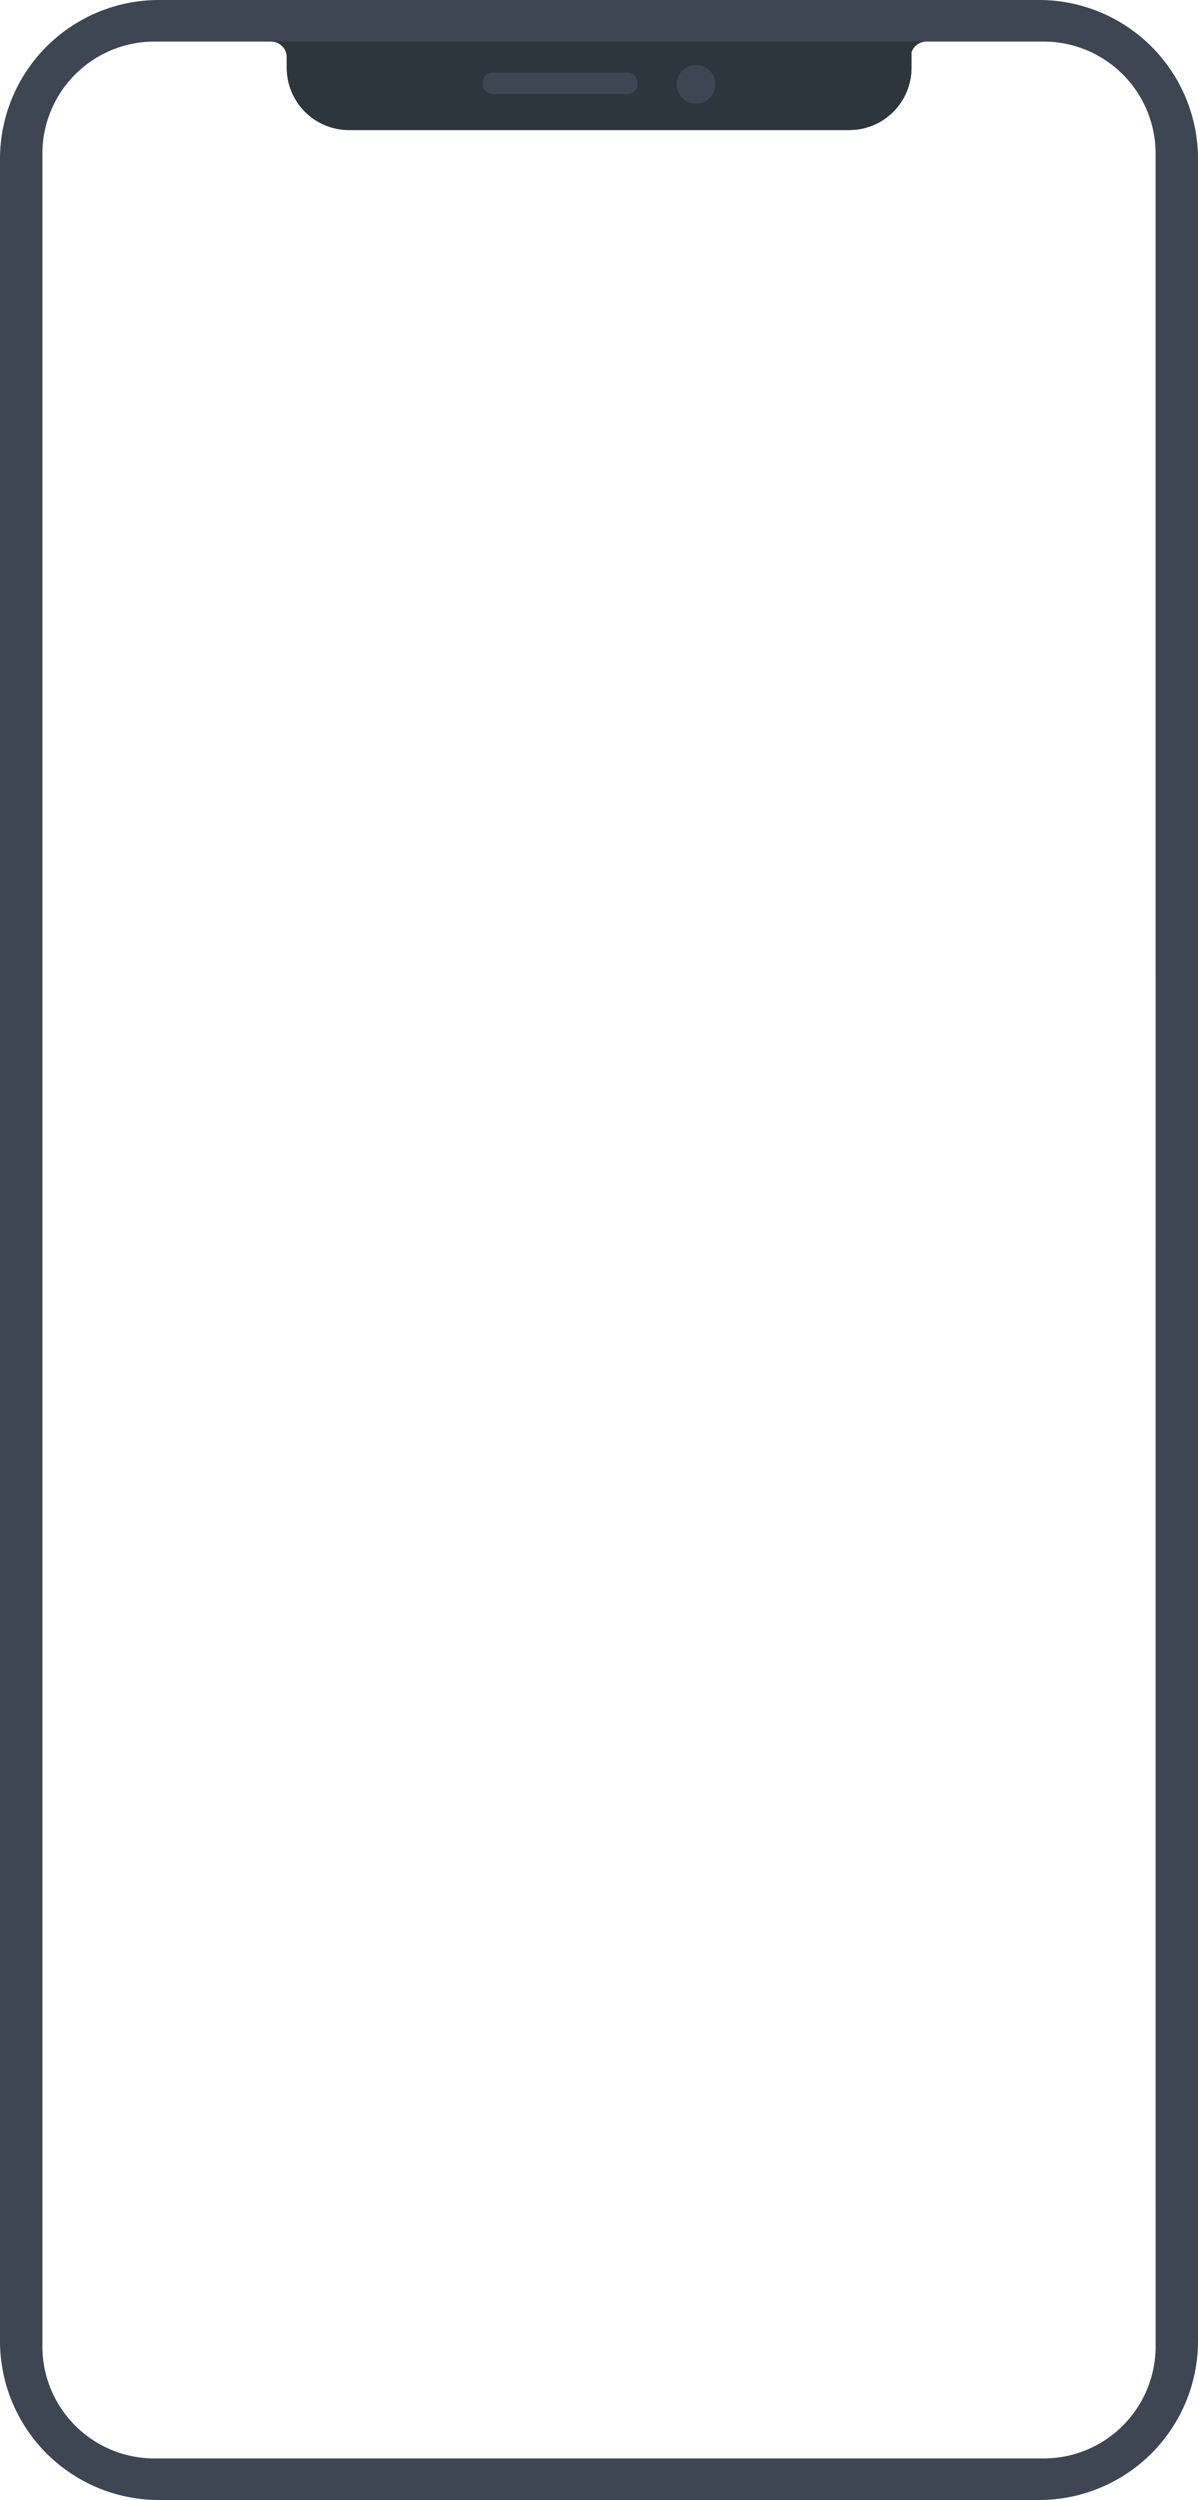 <svg id="Layer_1" data-name="Layer 1" xmlns="http://www.w3.org/2000/svg" viewBox="0 0 400 834.57"><defs><style>.cls-1{fill:#3d4652;}.cls-2{fill:#2d353d;}</style></defs><path class="cls-1" d="M347,0H53A53.07,53.07,0,0,0,0,53V781.56a53.07,53.07,0,0,0,53,53H347a53.07,53.07,0,0,0,53-53V53A53.07,53.07,0,0,0,347,0Zm38.85,783.4a37.4,37.4,0,0,1-37.3,37.29H51.46a37.4,37.4,0,0,1-37.3-37.29V51.17a37.4,37.4,0,0,1,37.3-37.29H90.57a5.2,5.2,0,0,1,5.18,5.17v3.64a20.78,20.78,0,0,0,20.72,20.72H283.62a20.79,20.79,0,0,0,20.72-20.72V17.45a5.19,5.19,0,0,1,4.92-3.57h39.28a37.4,37.4,0,0,1,37.3,37.29Z"/><path class="cls-2" d="M95.75,19.05v3.64a20.78,20.78,0,0,0,20.72,20.72H283.62a20.79,20.79,0,0,0,20.72-20.72V17.45a5.19,5.19,0,0,1,4.92-3.57H90.57A5.2,5.2,0,0,1,95.75,19.05Z"/><path class="cls-1" d="M238.86,28.14a6.46,6.46,0,1,1-6.46-6.46A6.46,6.46,0,0,1,238.86,28.14Z"/><path class="cls-1" d="M209.54,31.42H164.48a3.34,3.34,0,0,1-3.34-3.34v-.53a3.34,3.34,0,0,1,3.34-3.34h45.06a3.35,3.35,0,0,1,3.34,3.34v.53a3.35,3.35,0,0,1-3.34,3.34Z"/></svg>